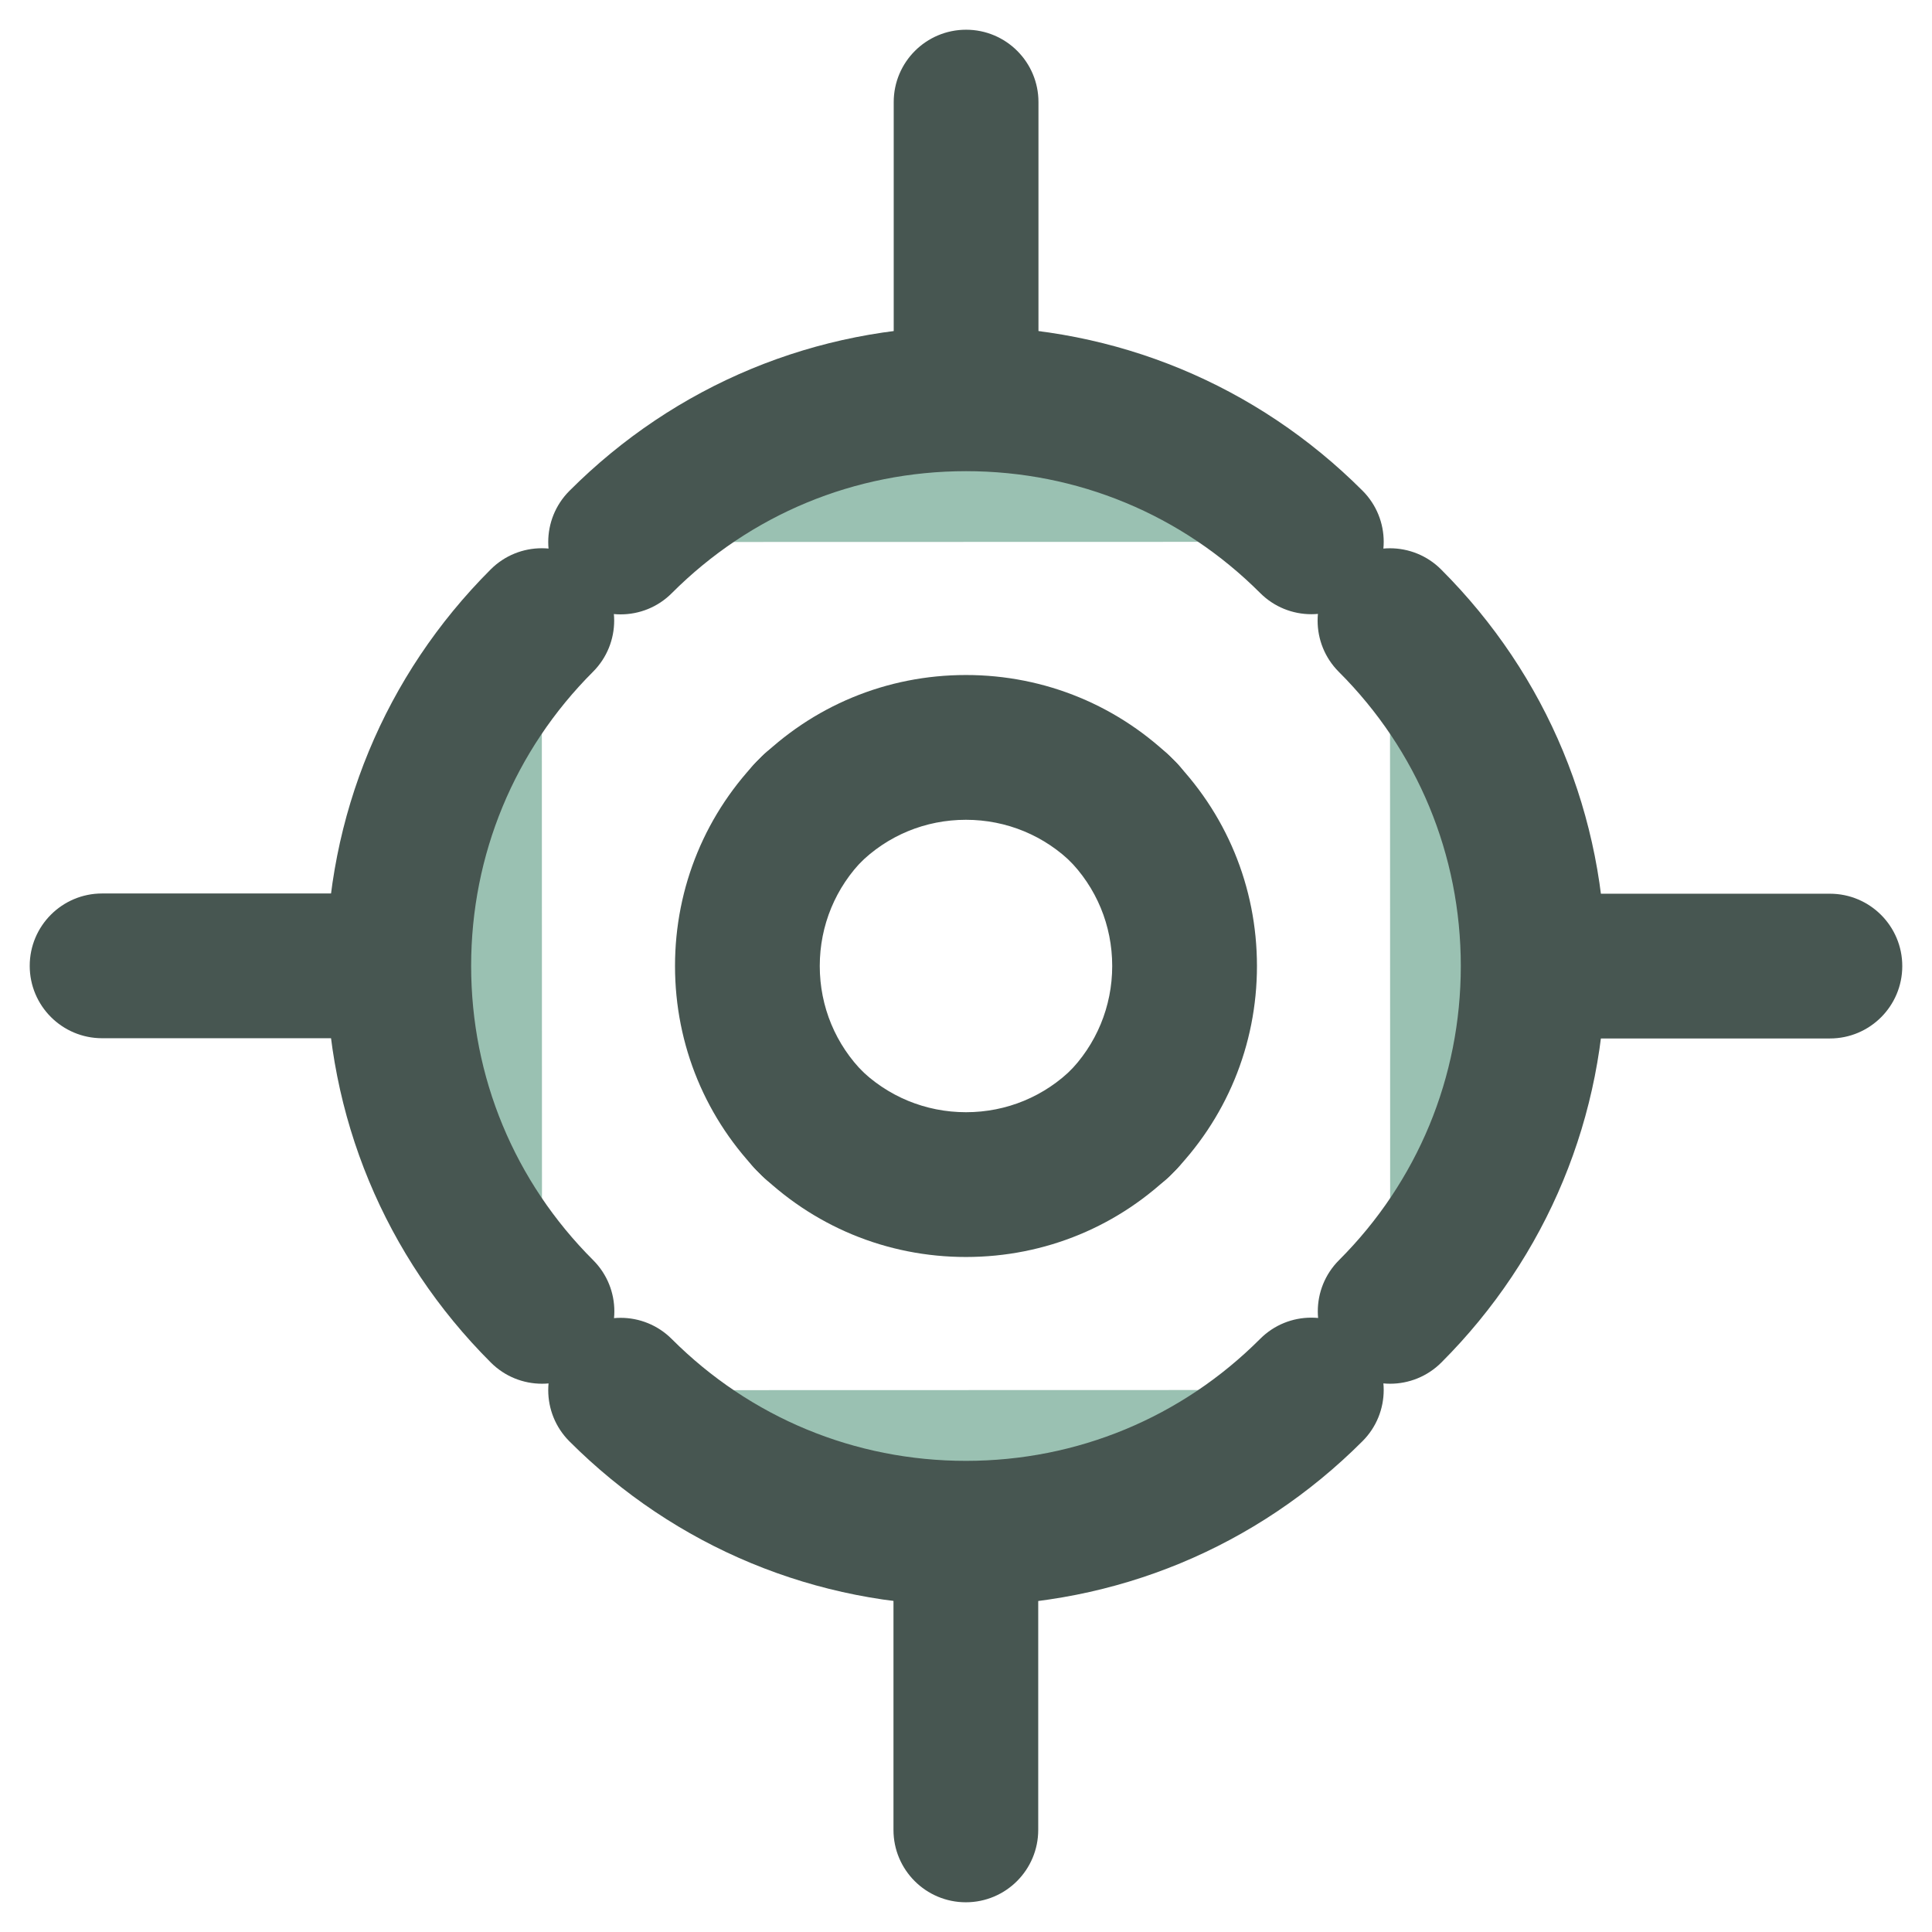 <?xml version="1.0" encoding="utf-8"?>
<!-- Generator: Adobe Illustrator 16.0.0, SVG Export Plug-In . SVG Version: 6.00 Build 0)  -->
<!DOCTYPE svg PUBLIC "-//W3C//DTD SVG 1.1//EN" "http://www.w3.org/Graphics/SVG/1.1/DTD/svg11.dtd">
<svg version="1.1" xmlns="http://www.w3.org/2000/svg" xmlns:xlink="http://www.w3.org/1999/xlink" x="0px" y="0px" width="65px"
	 height="65px" viewBox="0 0 65 65" enable-background="new 0 0 65 65" xml:space="preserve">
<g id="Layer_1">
	<g>
		<g>
			<g>
				<g>
					<g>
						<g>
							<g>
								<g>
									<g>
										<g>
											<g>
												<g>
													<path fill="#9AC1B2" d="M20.879,18.235c6.418-6.426,16.825-6.421,23.239-0.006"/>
												</g>
												<g>
													<path fill="#475651" d="M20.879,20.67c-0.623,0-1.246-0.237-1.72-0.712c-0.952-0.951-0.952-2.492-0.002-3.443
														c3.562-3.567,8.302-5.532,13.343-5.532c5.039,0,9.777,1.963,13.34,5.525c0.951,0.951,0.951,2.492,0,3.443
														s-2.492,0.951-3.443,0c-2.645-2.644-6.158-4.099-9.896-4.099c-3.74,0-7.255,1.457-9.899,4.104
														C22.127,20.433,21.503,20.67,20.879,20.67z"/>
												</g>
											</g>
											<g>
												<g>
													<line fill="#9AC1B2" x1="32.503" y1="3.435" x2="32.503" y2="13.134"/>
												</g>
												<g>
													<path fill="#475651" d="M32.503,15.568c-1.345,0-2.435-1.09-2.435-2.435V3.435C30.068,2.09,31.158,1,32.503,1
														s2.435,1.09,2.435,2.435v9.699C34.938,14.479,33.848,15.568,32.503,15.568z"/>
												</g>
											</g>
										</g>
									</g>
								</g>
							</g>
						</g>
					</g>
				</g>
				<g>
					<g>
						<path fill="#41E09F" d="M27.168,27.355c2.939-2.945,7.716-2.946,10.665,0"/>
					</g>
					<g>
						<path fill="#475651" d="M37.833,29.79c-0.623,0-1.247-0.237-1.722-0.712c-0.966-0.966-2.249-1.497-3.614-1.497l0,0
							c-1.364,0-2.644,0.53-3.606,1.494c-0.95,0.95-2.493,0.954-3.443,0.004c-0.952-0.951-0.954-2.492-0.004-3.443
							c1.882-1.887,4.385-2.925,7.052-2.926h0.001c2.665,0,5.171,1.038,7.057,2.923c0.951,0.951,0.951,2.492,0.001,3.444
							C39.079,29.553,38.456,29.79,37.833,29.79z"/>
					</g>
				</g>
			</g>
			<g>
				<g>
					<g>
						<g>
							<g>
								<g>
									<g>
										<g>
											<g>
												<g>
													<path fill="#9AC1B2" d="M44.119,46.765c-6.418,6.426-16.825,6.421-23.239,0.006"/>
												</g>
												<g>
													<path fill="#475651" d="M32.498,54.018c-5.039,0-9.777-1.963-13.34-5.525c-0.951-0.951-0.951-2.492,0-3.443
														s2.492-0.951,3.443,0c2.644,2.644,6.158,4.099,9.896,4.099c3.74,0,7.255-1.457,9.899-4.104
														c0.949-0.952,2.491-0.951,3.443-0.002c0.952,0.951,0.952,2.492,0.002,3.443C42.277,52.053,37.539,54.018,32.498,54.018
														z"/>
												</g>
											</g>
											<g>
												<g>
													<line fill="#9AC1B2" x1="32.495" y1="61.565" x2="32.495" y2="51.866"/>
												</g>
												<g>
													<path fill="#475651" d="M32.495,64c-1.345,0-2.435-1.09-2.435-2.435v-9.699c0-1.345,1.09-2.435,2.435-2.435
														s2.435,1.09,2.435,2.435v9.699C34.93,62.91,33.84,64,32.495,64z"/>
												</g>
											</g>
										</g>
									</g>
								</g>
							</g>
						</g>
					</g>
				</g>
				<g>
					<g>
						<path fill="#41E09F" d="M37.832,37.645c-2.941,2.945-7.718,2.946-10.665,0"/>
					</g>
					<g>
						<path fill="#475651" d="M32.5,42.29c-2.665,0-5.17-1.038-7.055-2.924c-0.951-0.951-0.951-2.491,0-3.443
							c0.951-0.95,2.492-0.95,3.443,0c0.966,0.965,2.249,1.496,3.612,1.496h0.001c1.364,0,2.645-0.531,3.608-1.495
							c0.949-0.952,2.49-0.953,3.443-0.002c0.95,0.951,0.952,2.492,0.001,3.443c-1.882,1.886-4.386,2.924-7.051,2.925H32.5z"/>
					</g>
				</g>
			</g>
		</g>
		<g>
			<g>
				<g>
					<g>
						<g>
							<g>
								<g>
									<g>
										<g>
											<g>
												<g>
													<path fill="#9AC1B2" d="M46.765,20.881c6.424,6.419,6.421,16.822,0.006,23.237"/>
												</g>
												<g>
													<path fill="#475651" d="M46.771,46.554c-0.624,0-1.246-0.238-1.722-0.714c-0.951-0.95-0.951-2.491,0-3.443
														c2.643-2.643,4.098-6.157,4.098-9.896c0-3.739-1.458-7.255-4.104-9.897c-0.951-0.951-0.951-2.493-0.001-3.443
														c0.95-0.954,2.493-0.952,3.443-0.002c3.566,3.562,5.531,8.302,5.531,13.343c0,5.039-1.961,9.776-5.524,13.339
														C48.017,46.315,47.393,46.554,46.771,46.554z"/>
												</g>
											</g>
											<g>
												<g>
													<line fill="#9AC1B2" x1="61.565" y1="32.504" x2="51.867" y2="32.504"/>
												</g>
												<g>
													<path fill="#475651" d="M61.565,34.938h-9.698c-1.345,0-2.435-1.09-2.435-2.435s1.09-2.435,2.435-2.435h9.698
														c1.345,0,2.435,1.09,2.435,2.435S62.91,34.938,61.565,34.938z"/>
												</g>
											</g>
										</g>
									</g>
								</g>
							</g>
						</g>
					</g>
				</g>
				<g>
					<g>
						<path fill="#41E09F" d="M37.645,27.169c2.945,2.939,2.947,7.716,0,10.664"/>
					</g>
					<g>
						<path fill="#475651" d="M37.645,40.269c-0.622,0-1.246-0.237-1.722-0.713c-0.951-0.951-0.951-2.493-0.001-3.444
							c0.965-0.965,1.497-2.249,1.497-3.613s-0.531-2.645-1.494-3.605c-0.953-0.951-0.954-2.492-0.004-3.443
							c0.949-0.952,2.492-0.954,3.443-0.004c1.886,1.881,2.924,4.386,2.925,7.052c0,2.666-1.038,5.172-2.922,7.058
							C38.892,40.031,38.268,40.269,37.645,40.269z"/>
					</g>
				</g>
			</g>
			<g>
				<g>
					<g>
						<g>
							<g>
								<g>
									<g>
										<g>
											<g>
												<g>
													<path fill="#9AC1B2" d="M18.235,44.118c-6.424-6.419-6.421-16.823-0.006-23.237"/>
												</g>
												<g>
													<path fill="#475651" d="M18.235,46.554c-0.623,0-1.246-0.238-1.721-0.713c-3.567-3.562-5.531-8.302-5.532-13.343
														c0-5.039,1.962-9.777,5.525-13.339c0.951-0.952,2.492-0.952,3.443,0c0.951,0.95,0.951,2.492,0,3.443
														c-2.643,2.643-4.099,6.156-4.099,9.895c0,3.74,1.458,7.256,4.104,9.898c0.952,0.951,0.952,2.493,0.001,3.443
														C19.482,46.315,18.857,46.554,18.235,46.554z"/>
												</g>
											</g>
											<g>
												<g>
													<line fill="#9AC1B2" x1="3.435" y1="32.495" x2="13.133" y2="32.495"/>
												</g>
												<g>
													<path fill="#475651" d="M13.133,34.93H3.435C2.09,34.93,1,33.84,1,32.495s1.09-2.435,2.435-2.435h9.698
														c1.345,0,2.435,1.09,2.435,2.435S14.478,34.93,13.133,34.93z"/>
												</g>
											</g>
										</g>
									</g>
								</g>
							</g>
						</g>
					</g>
				</g>
				<g>
					<g>
						<path fill="#41E09F" d="M27.355,37.831c-2.945-2.939-2.947-7.718,0-10.665"/>
					</g>
					<g>
						<path fill="#475651" d="M27.355,40.267c-0.624,0-1.245-0.236-1.721-0.712c-1.884-1.882-2.923-4.387-2.924-7.053
							c0-2.666,1.038-5.173,2.923-7.058c0.949-0.951,2.492-0.951,3.443,0c0.951,0.95,0.951,2.492,0,3.443
							c-0.964,0.965-1.496,2.248-1.496,3.613c0,1.364,0.532,2.646,1.495,3.606c0.95,0.951,0.953,2.492,0.003,3.444
							C28.603,40.028,27.979,40.267,27.355,40.267z"/>
					</g>
				</g>
			</g>
		</g>
	</g>
</g>
<g id="nyt_x5F_exporter_x5F_info" display="none">
</g>
</svg>
